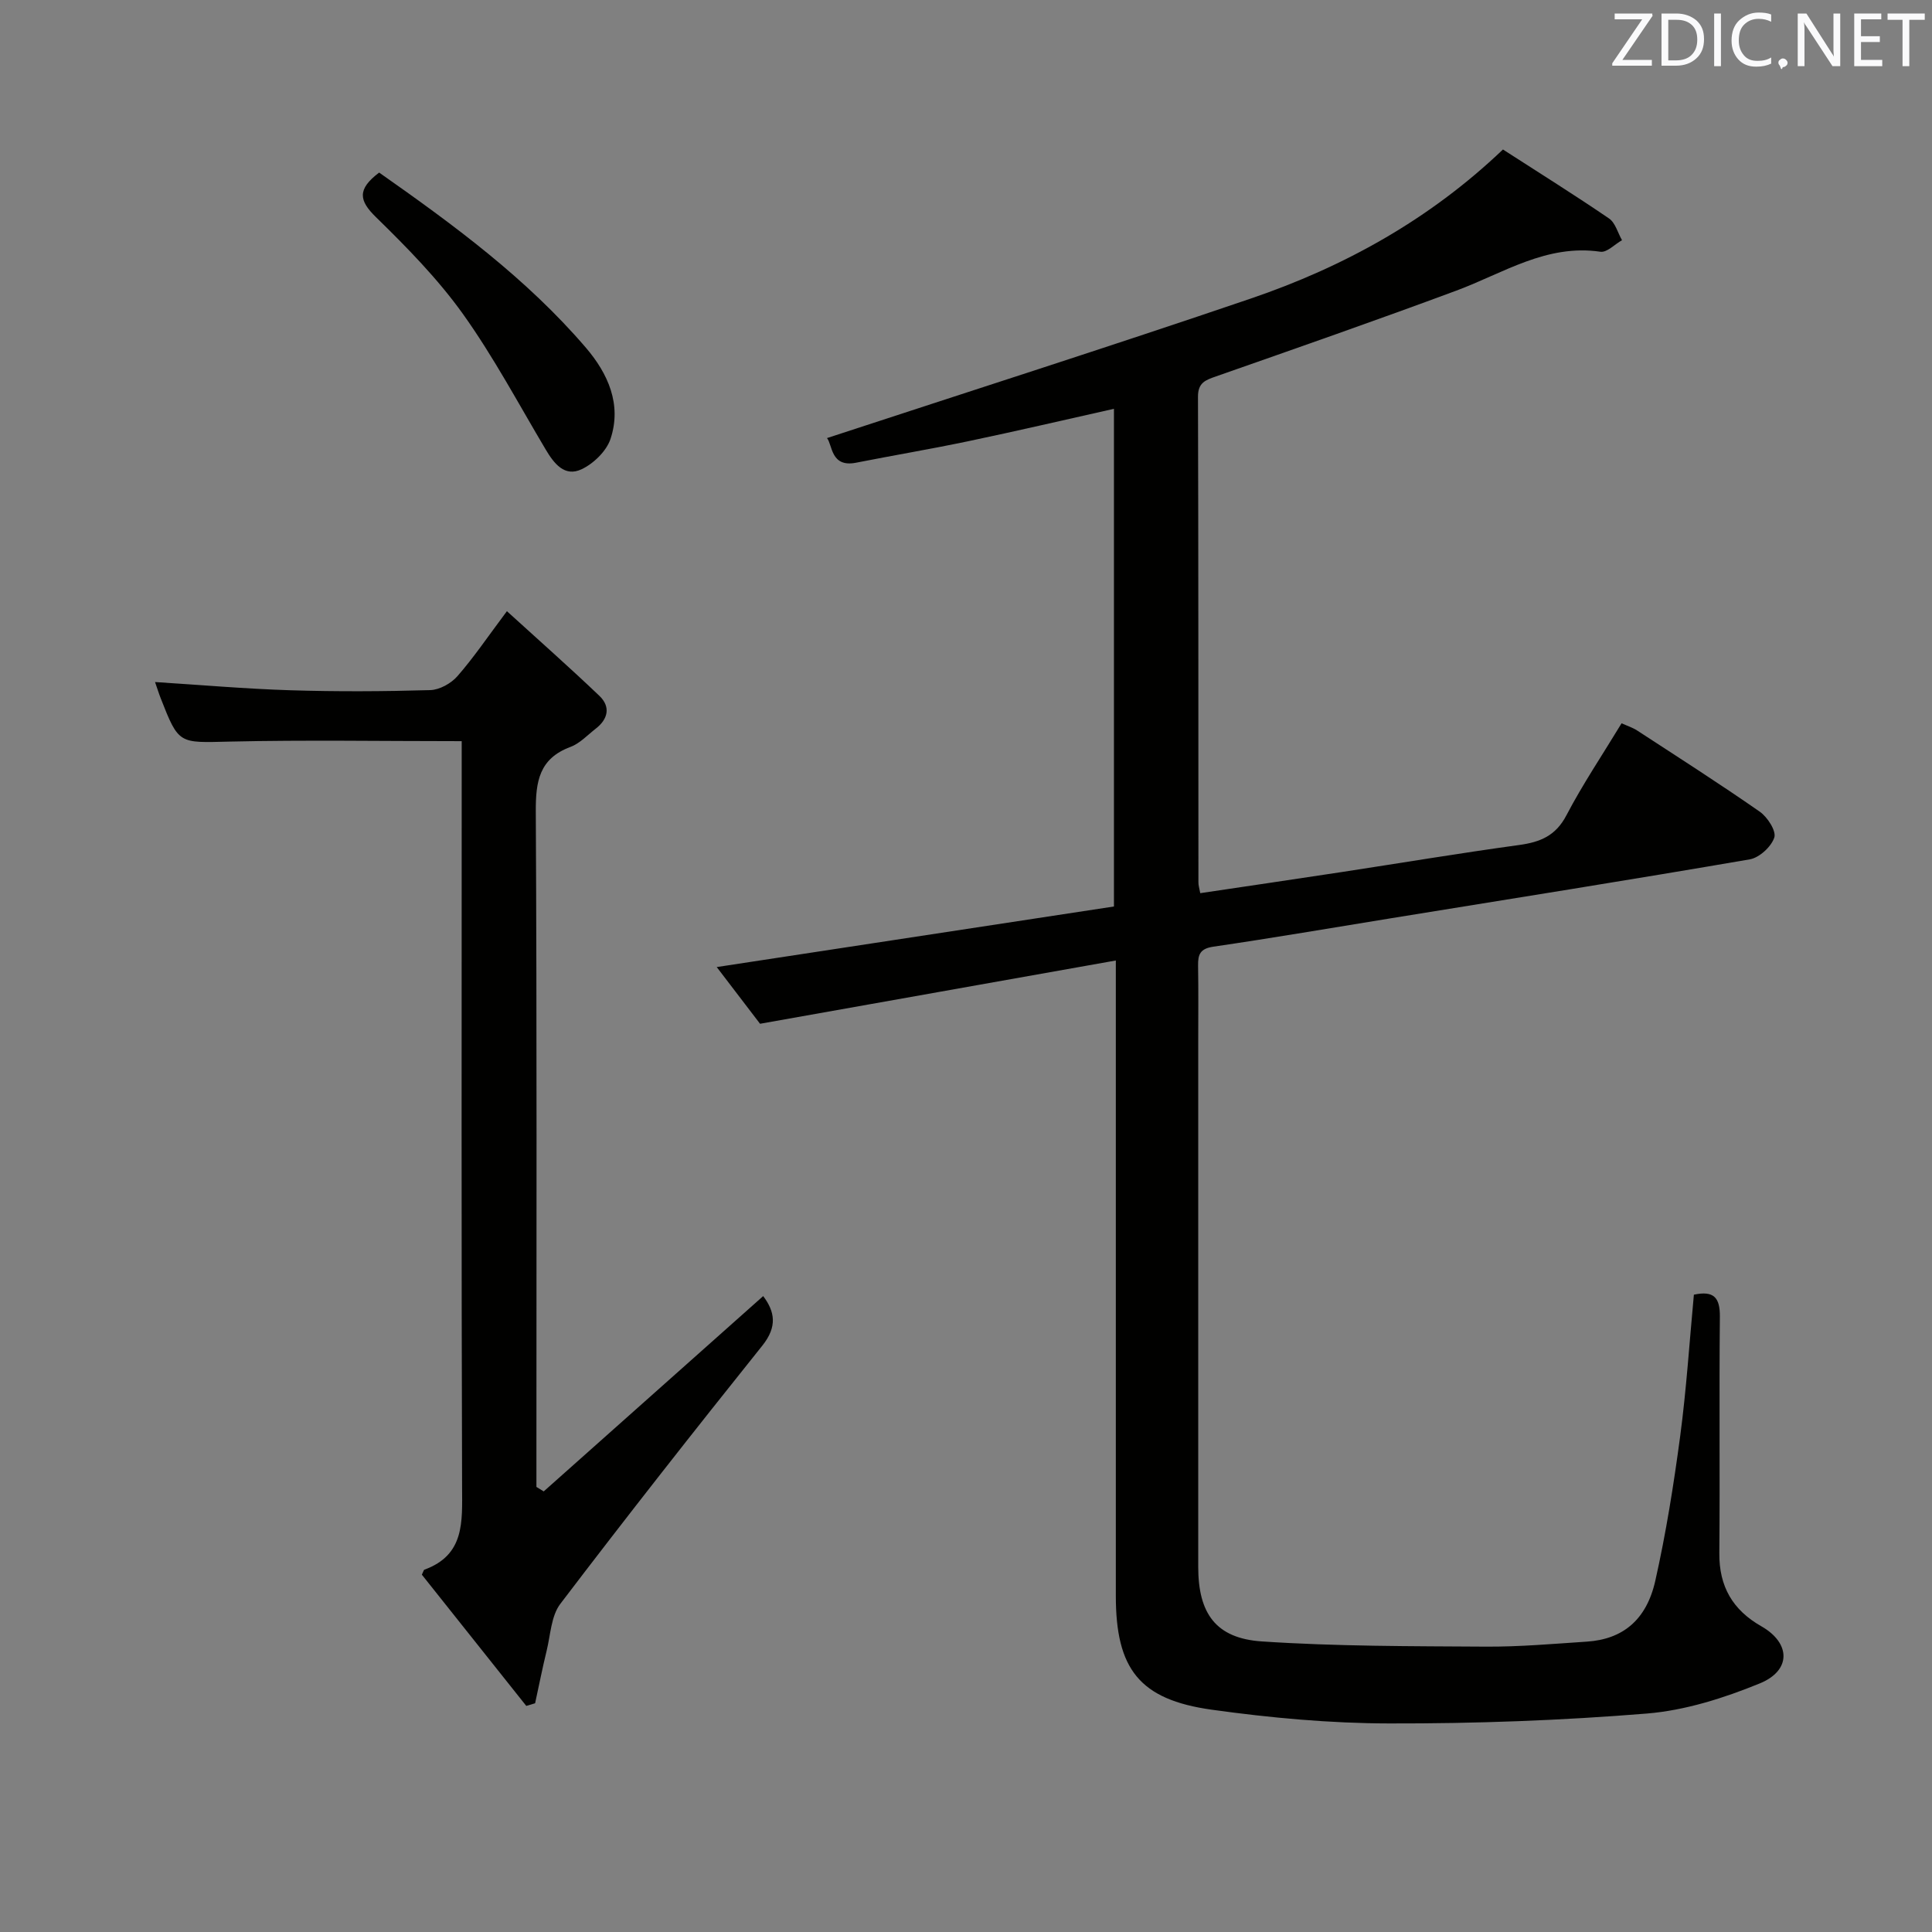 <svg enable-background="new 0 0 400 400" viewBox="0 0 400 400" xmlns="http://www.w3.org/2000/svg"><rect x="0" y="0" width="400" height="400" fill="#808080" stroke="none"/><path d="m248.5 184.92c9.79-1.46 19.44-2.87 29.08-4.34 12.31-1.88 24.6-3.94 36.94-5.63 4.37-.6 7.57-1.9 9.79-6.15 3.38-6.46 7.48-12.55 11.42-19.05 1.22.55 2.3.89 3.22 1.49 8.5 5.54 17.06 11.01 25.39 16.81 1.59 1.11 3.45 3.99 3.01 5.35-.62 1.9-3.1 4.18-5.08 4.52-24.7 4.25-49.45 8.17-74.18 12.18-12.29 1.99-24.56 4.1-36.88 5.9-2.72.4-3.2 1.59-3.16 3.91.09 5.33.03 10.66.03 16v108.49c0 9.63 3.62 14.8 13.17 15.44 15.42 1.03 30.93.98 46.4 1.08 6.97.04 13.95-.58 20.92-1.04 7.34-.49 12.3-4.42 14.14-12.59 2.22-9.86 3.81-19.89 5.15-29.92 1.29-9.69 1.92-19.48 2.84-29.32 4.1-.88 5.42.57 5.38 4.55-.16 16.33.03 32.66-.11 48.99-.06 6.88 2.77 11.74 8.69 15.11 6.08 3.46 6.27 9.13-.31 11.83-7.43 3.04-15.45 5.59-23.38 6.24-17.72 1.44-35.55 2.09-53.33 2.05-12.25-.02-24.58-1.15-36.73-2.84-15.03-2.09-19.89-8.45-19.89-23.59 0-41.66 0-83.32 0-124.98 0-1.96 0-3.93 0-6.55-24.74 4.4-48.86 8.69-73.66 13.1-2.46-3.21-5.54-7.25-8.97-11.74 27.75-4.23 54.8-8.36 82.24-12.54 0-34.24 0-68.47 0-103.04-9.97 2.23-19.92 4.56-29.93 6.66-7.8 1.64-15.66 2.96-23.47 4.5-5.27 1.04-4.86-3.73-6.01-5.1 29.13-9.56 58.51-18.93 87.69-28.87 19.36-6.59 37.06-16.37 52.26-30.88 7.52 4.85 14.84 9.42 21.96 14.28 1.31.89 1.81 2.97 2.69 4.5-1.5.84-3.12 2.59-4.47 2.39-11.18-1.64-20.12 4.45-29.83 8.05-16.5 6.13-33.12 11.93-49.73 17.75-2.21.77-3.77 1.3-3.76 4.22.1 33.5.07 66.99.09 100.49-.02.63.19 1.27.38 2.29z" fill="#010100"/><path d="m112.57 308.78c15.12-13.46 30.24-26.91 45.44-40.44 2.41 3.21 2.98 6.31-.18 10.26-14.14 17.66-28.12 35.45-41.82 53.46-1.91 2.51-2.03 6.44-2.84 9.74-.88 3.59-1.59 7.23-2.38 10.84-.61.18-1.22.37-1.83.55-7.26-9.13-14.53-18.26-21.62-27.17.36-.75.4-.99.51-1.03 8.39-3.05 7.84-9.91 7.82-17.05-.16-49.32-.08-98.64-.08-147.96 0-2.11 0-4.22 0-6.53-16.5 0-32.29-.27-48.07.09-10.49.24-10.49.65-14.27-9.03-.41-1.05-.74-2.14-1.15-3.3 9.49.6 18.73 1.41 27.99 1.7 9.66.3 19.33.25 28.99-.03 1.93-.06 4.31-1.38 5.62-2.88 3.38-3.86 6.27-8.15 10.25-13.46 6.59 6 12.98 11.64 19.14 17.52 2.37 2.26 1.82 4.82-.76 6.81-1.71 1.33-3.29 3.06-5.24 3.78-6.47 2.41-7.19 7.16-7.16 13.35.24 44.82.13 89.64.13 134.47v5.38c.51.31 1.01.62 1.51.93z" fill="#010100"/><path d="m78.5 35.73c15.35 10.78 30.49 21.88 42.81 36.27 4.57 5.34 7.47 11.76 5.08 18.9-.85 2.52-3.51 5.09-5.99 6.26-3.51 1.65-5.7-1.19-7.43-4.11-5.61-9.43-10.78-19.17-17.14-28.07-5.2-7.26-11.58-13.76-17.99-20.02-3.49-3.41-3.97-5.74.66-9.23z" fill="#010100"/><g fill="#fafafb"><path d="m342.2 3.2-6.3 9.2h6.1v1.2h-8.2v-.5l6.2-9.1h-5.7v-1.2h7.8v.4z"/><path d="m344 13.7v-10.9h3.1c1.6 0 3 .5 4.1 1.4 1.1 1 1.6 2.2 1.6 3.9s-.5 3-1.6 4-2.5 1.5-4.2 1.5h-3zm1.4-9.6v8.4h1.6c1.4 0 2.5-.4 3.2-1.1.8-.8 1.2-1.8 1.2-3.2s-.4-2.4-1.2-3.1-1.8-1-3.1-1z"/><path d="m356.3 2.8v10.9h-1.4v-10.9z"/><path d="m366.6 13.2c-.8.4-1.8.6-3 .6-1.6 0-2.8-.5-3.7-1.5s-1.4-2.3-1.4-3.9c0-1.7.5-3.2 1.6-4.2s2.4-1.6 4-1.6c1 0 1.9.1 2.6.4v1.5c-.8-.4-1.6-.6-2.6-.6-1.2 0-2.2.4-3 1.2s-1.1 1.9-1.1 3.3c0 1.3.4 2.3 1.1 3.1s1.6 1.1 2.8 1.1c1.1 0 2-.2 2.8-.7v1.3z"/><path d="m368.2 13c0-.3.1-.5.3-.6.2-.2.4-.3.6-.3.3 0 .5.1.7.3s.3.4.3.6-.1.5-.3.6c-.2.2-.4.3-.7.3-.3 1-.5-.1-.6-.3-.2-.2-.3-.4-.3-.6z"/><path d="m381.1 13.7h-1.7l-5.5-8.4c-.2-.2-.3-.5-.4-.7 0 .2.1.8.1 1.5v7.6h-1.4v-10.9h1.8l5.3 8.3c.3.4.4.6.4.8 0-.3-.1-.8-.1-1.6v-7.5h1.4v10.9z"/><path d="m389.7 13.7h-5.8v-10.9h5.6v1.2h-4.2v3.5h3.9v1.2h-3.9v3.7h4.4z"/><path d="m398.4 4.1h-3.1v9.6h-1.4v-9.6h-3.1v-1.3h7.7v1.3z"/></g></svg>